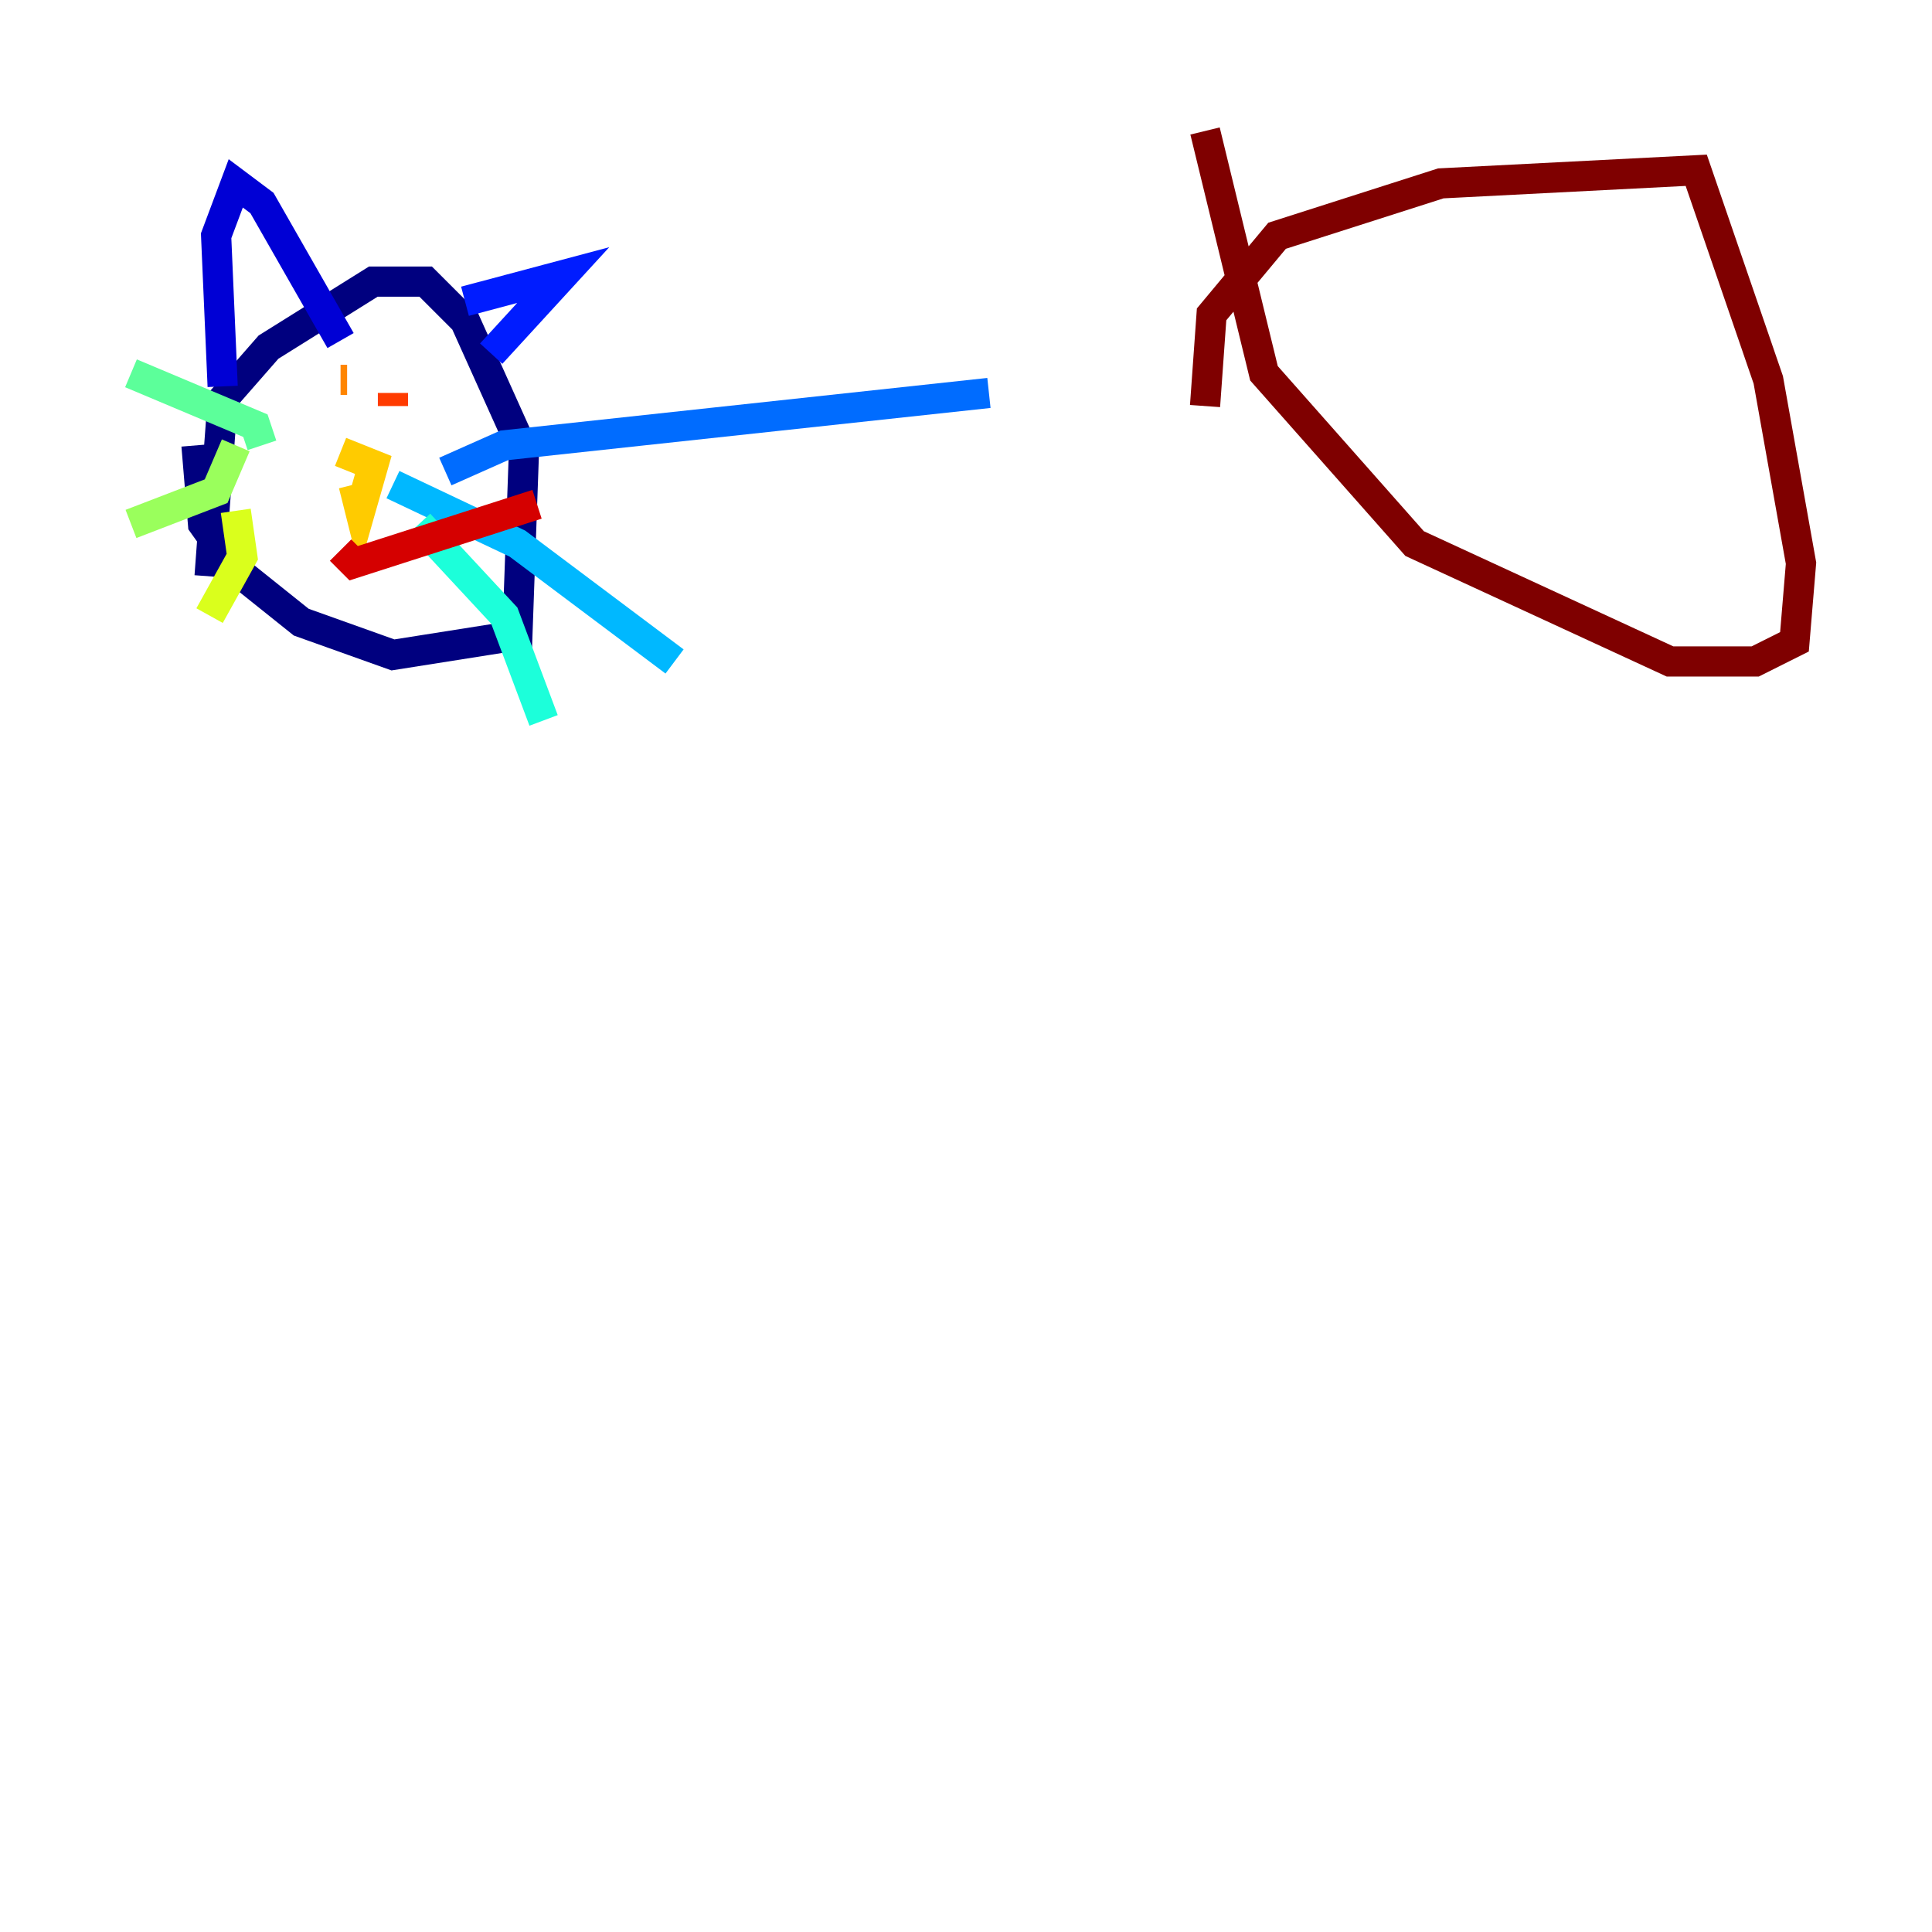 <?xml version="1.0" encoding="utf-8" ?>
<svg baseProfile="tiny" height="128" version="1.2" viewBox="0,0,128,128" width="128" xmlns="http://www.w3.org/2000/svg" xmlns:ev="http://www.w3.org/2001/xml-events" xmlns:xlink="http://www.w3.org/1999/xlink"><defs /><polyline fill="none" points="13.885,38.183 14.752,26.468 17.79,22.997 24.732,18.658 28.203,18.658 30.807,21.261 34.712,29.939 34.278,42.088 26.034,43.39 19.959,41.22 15.62,37.749 13.451,34.712 13.017,29.505" stroke="#00007f" stroke-width="2" /><polyline fill="none" points="14.752,25.6 14.319,15.62 15.62,12.149 17.356,13.451 22.563,22.563" stroke="#0000d5" stroke-width="2" /><polyline fill="none" points="30.807,19.959 37.315,18.224 32.542,23.43" stroke="#001cff" stroke-width="2" /><polyline fill="none" points="29.505,31.241 33.41,29.505 65.519,26.034" stroke="#006cff" stroke-width="2" /><polyline fill="none" points="26.034,32.108 34.278,36.014 44.691,43.824" stroke="#00b8ff" stroke-width="2" /><polyline fill="none" points="27.77,34.712 33.41,40.786 36.014,47.729" stroke="#1cffda" stroke-width="2" /><polyline fill="none" points="17.356,29.505 16.922,28.203 8.678,24.732" stroke="#5cff9a" stroke-width="2" /><polyline fill="none" points="15.62,29.505 14.319,32.542 8.678,34.712" stroke="#9aff5c" stroke-width="2" /><polyline fill="none" points="15.62,33.844 16.054,36.881 13.885,40.786" stroke="#daff1c" stroke-width="2" /><polyline fill="none" points="22.563,29.939 24.732,30.807 23.864,33.844 23.43,32.108" stroke="#ffcb00" stroke-width="2" /><polyline fill="none" points="22.563,25.166 22.997,25.166" stroke="#ff8500" stroke-width="2" /><polyline fill="none" points="26.034,26.034 26.034,26.902" stroke="#ff3b00" stroke-width="2" /><polyline fill="none" points="22.563,36.447 23.43,37.315 35.58,33.41" stroke="#d50000" stroke-width="2" /><polyline fill="none" points="79.837,26.902 80.271,20.827 84.61,15.62 95.458,12.149 112.38,11.281 117.153,25.166 119.322,37.315 118.888,42.522 116.285,43.824 110.644,43.824 93.722,36.014 83.742,24.732 79.837,8.678" stroke="#7f0000" stroke-width="2" /></svg>
